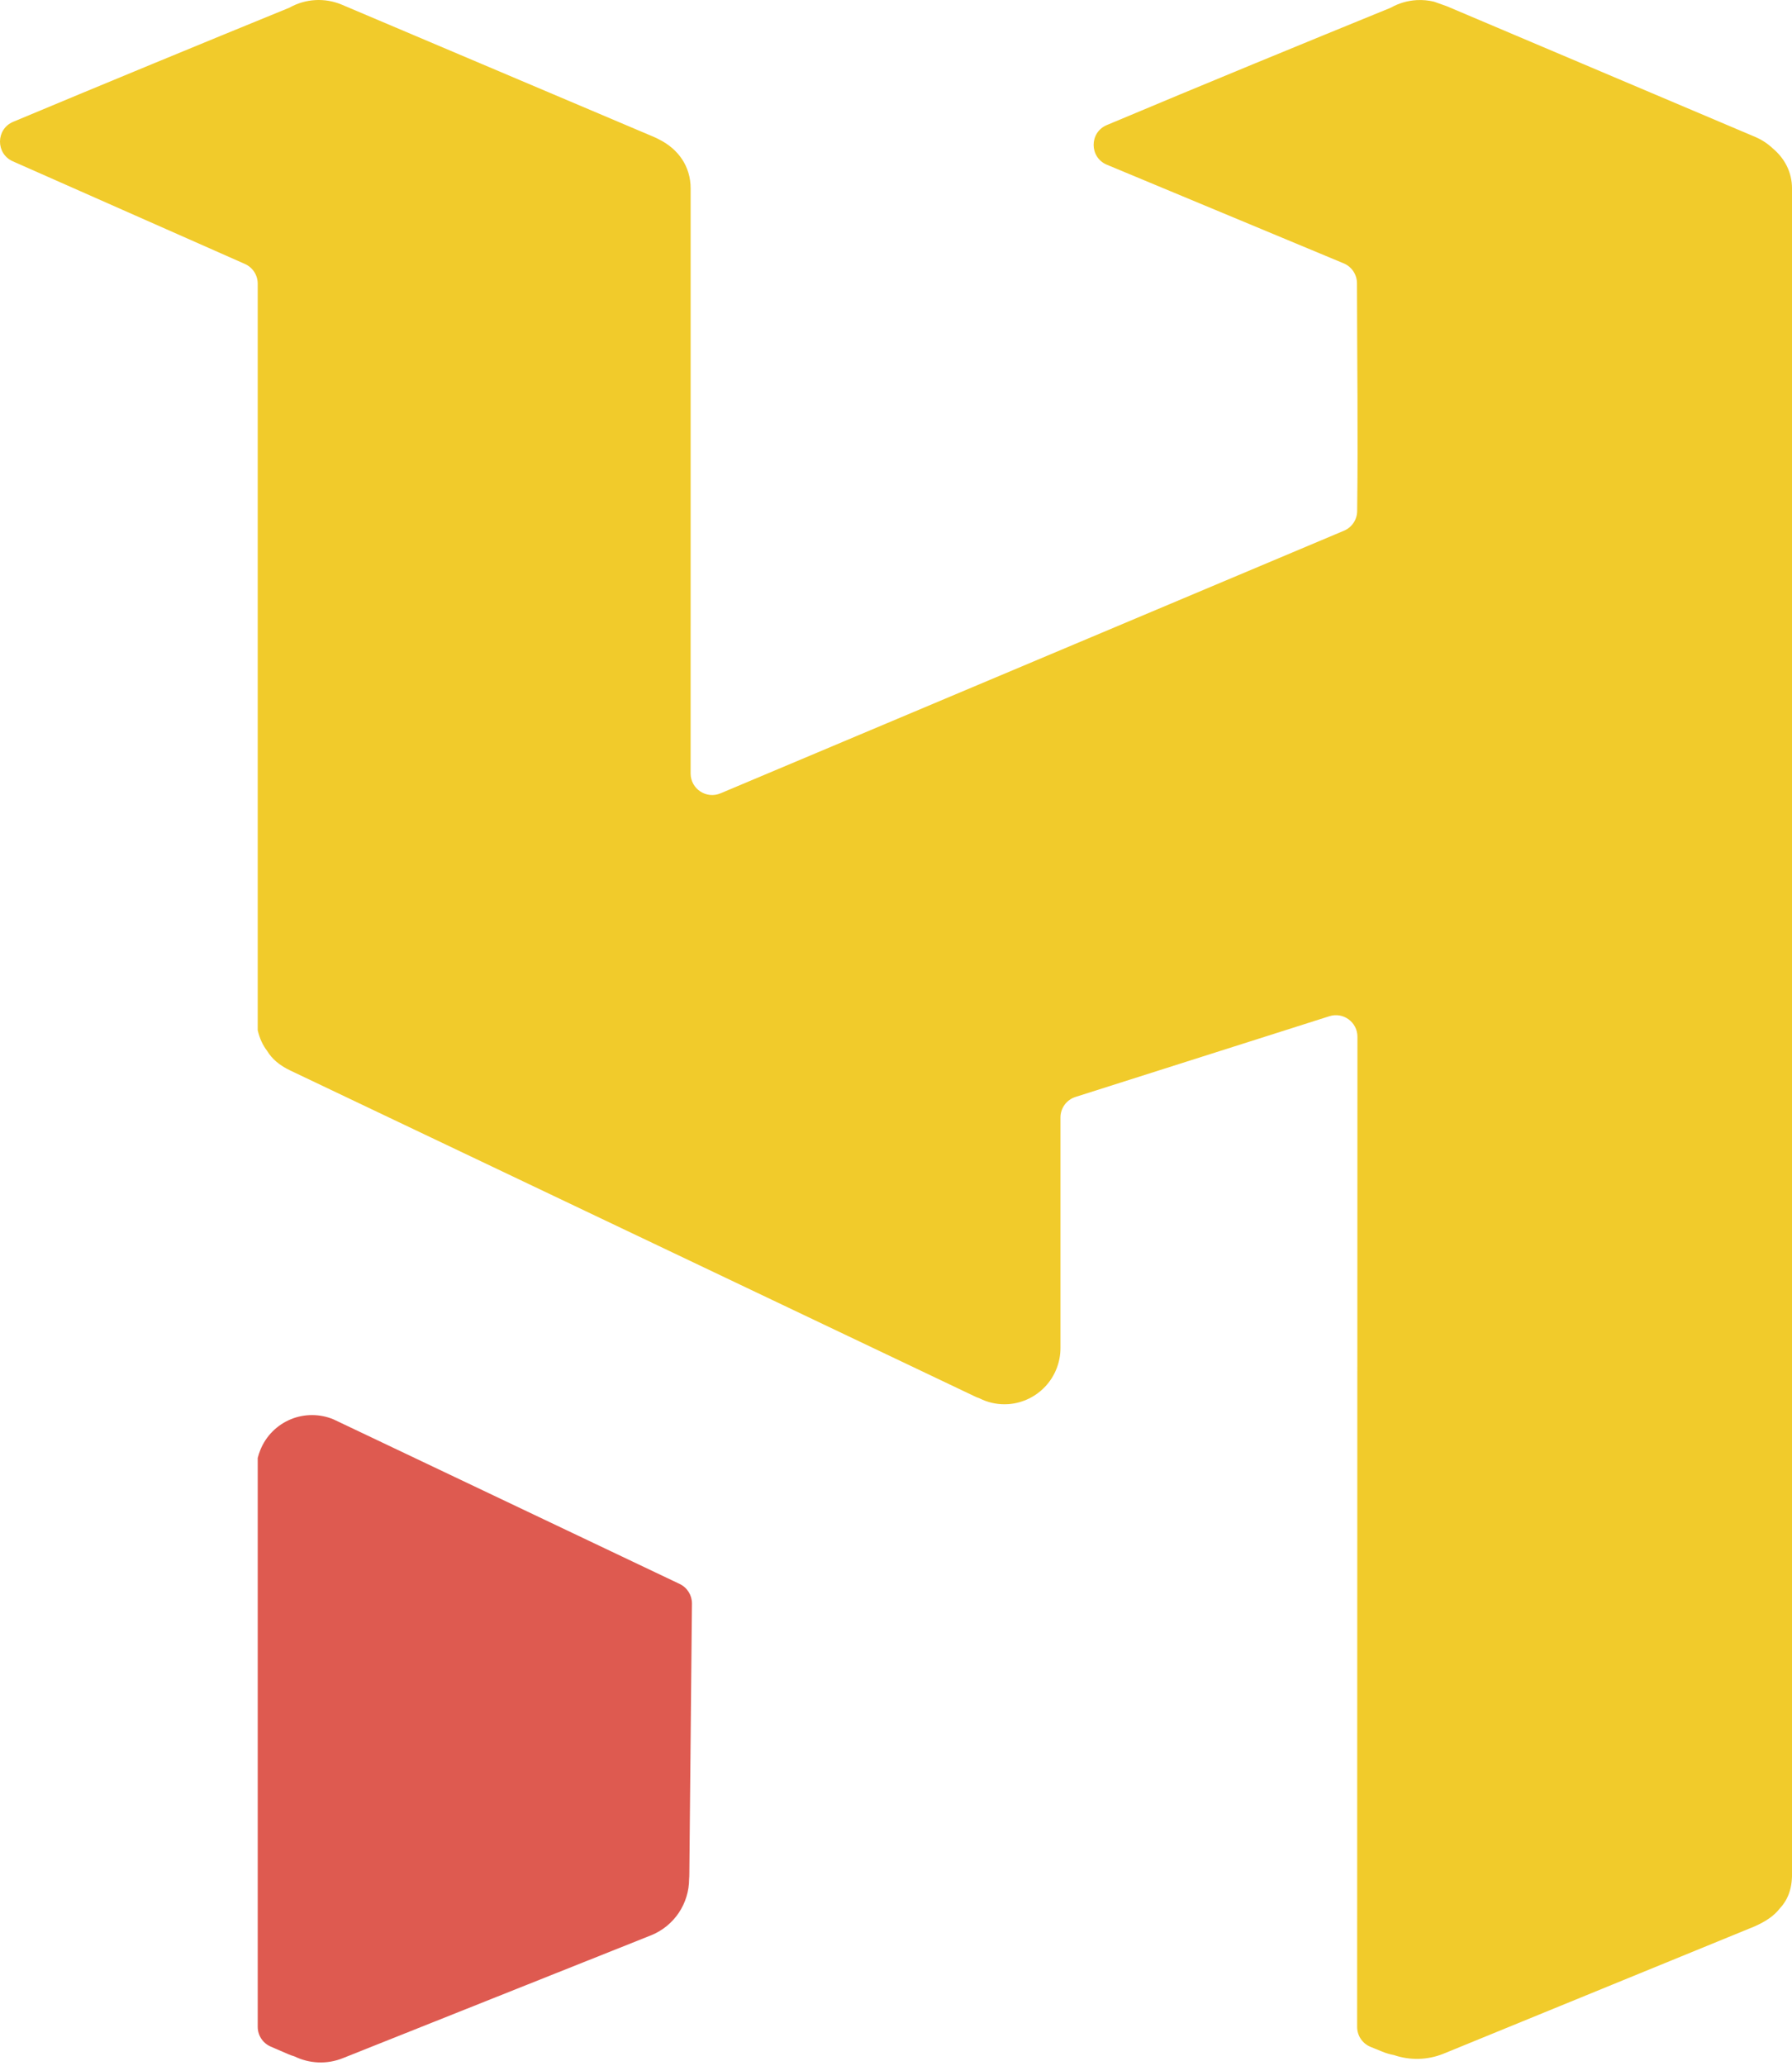 <svg width="256" height="295" viewBox="0 0 256 295" fill="none" xmlns="http://www.w3.org/2000/svg">
<g clip-path="url(#clip0_1_4982)">
<path d="M206.69 0.891L204.851 0.238C204.048 0.045 203.218 -0.03 202.387 0.016C201.084 0.089 199.815 0.461 198.679 1.102C186.07 6.247 172.058 11.998 158.114 17.861C155.6 18.918 155.611 22.476 158.127 23.523L191.957 37.607C193.104 38.084 193.85 39.205 193.853 40.446C193.87 51.527 194.018 61.899 193.879 72.994C193.864 74.215 193.125 75.309 192 75.782L102.931 113.284C100.903 114.137 98.661 112.648 98.661 110.448L98.664 26.921C98.664 23.716 96.871 21.28 94.179 19.923C93.922 19.785 93.662 19.655 93.387 19.541L48.854 0.677C47.653 0.168 46.352 -0.06 45.05 0.013C43.747 0.086 42.479 0.457 41.343 1.098C29.223 6.044 14.755 12.013 1.886 17.393C-0.604 18.434 -0.635 21.944 1.832 23.035L34.985 37.692C36.099 38.184 36.817 39.287 36.817 40.505V147.107C37.077 148.27 37.547 149.267 38.181 150.09C38.827 151.168 39.89 152.116 41.489 152.873L139.45 199.491L139.977 199.697C141.041 200.229 142.242 200.524 143.508 200.524L144.077 200.504C146.101 200.349 147.99 199.433 149.367 197.941C150.743 196.449 151.503 194.492 151.496 192.462V159.571C151.496 158.23 152.362 157.045 153.64 156.639L189.913 145.111C191.897 144.481 193.921 145.962 193.92 148.044L193.877 289.432C193.876 290.682 194.633 291.809 195.79 292.281L197.468 292.966C198.008 293.186 198.568 293.349 199.14 293.456C201.441 294.241 203.947 294.174 206.202 293.265L250.615 275.097C252.321 274.351 253.48 273.515 254.207 272.574C255.319 271.403 256.003 269.863 256.003 267.656V26.928C256.003 24.538 254.914 22.584 253.25 21.189C252.531 20.512 251.682 19.95 250.727 19.544L206.69 0.891Z" fill="url(#paint0_linear_1_4982)"/>
<path d="M98.85 228.988C98.861 227.79 98.176 226.694 97.094 226.18L47.664 202.688C46.695 202.28 45.654 202.068 44.601 202.065C43.549 202.06 42.506 202.266 41.534 202.667C40.561 203.069 39.678 203.66 38.935 204.405C38.192 205.151 37.605 206.035 37.206 207.009C37.046 207.395 36.916 207.792 36.817 208.195V289.419C36.817 290.647 37.546 291.756 38.672 292.243L41.259 293.361C41.525 293.469 41.795 293.564 42.07 293.644C44.177 294.669 46.689 294.83 49.033 293.874L93.065 276.33C94.655 275.675 96.016 274.562 96.974 273.134C97.931 271.704 98.444 270.024 98.445 268.303C98.468 268.066 98.476 267.829 98.476 267.588L98.85 228.988Z" fill="url(#paint1_linear_1_4982)"/>
</g>
<defs>
<linearGradient id="paint0_linear_1_4982" x1="12565.6" y1="1267.56" x2="12565.6" y2="28161.2" gradientUnits="userSpaceOnUse">
<stop stop-color="#F1CB2B"/>
<stop offset="1" stop-color="#D62B5F"/>
</linearGradient>
<linearGradient id="paint1_linear_1_4982" x1="8920.72" y1="-18736.8" x2="8920.72" y2="8156.89" gradientUnits="userSpaceOnUse">
<stop stop-color="#F1CB2B"/>
<stop offset="1" stop-color="#D62B5F"/>
</linearGradient>
<clipPath id="clip0_1_4982">
<rect width="256" height="295" fill="white"/>
</clipPath>
</defs>
</svg>
